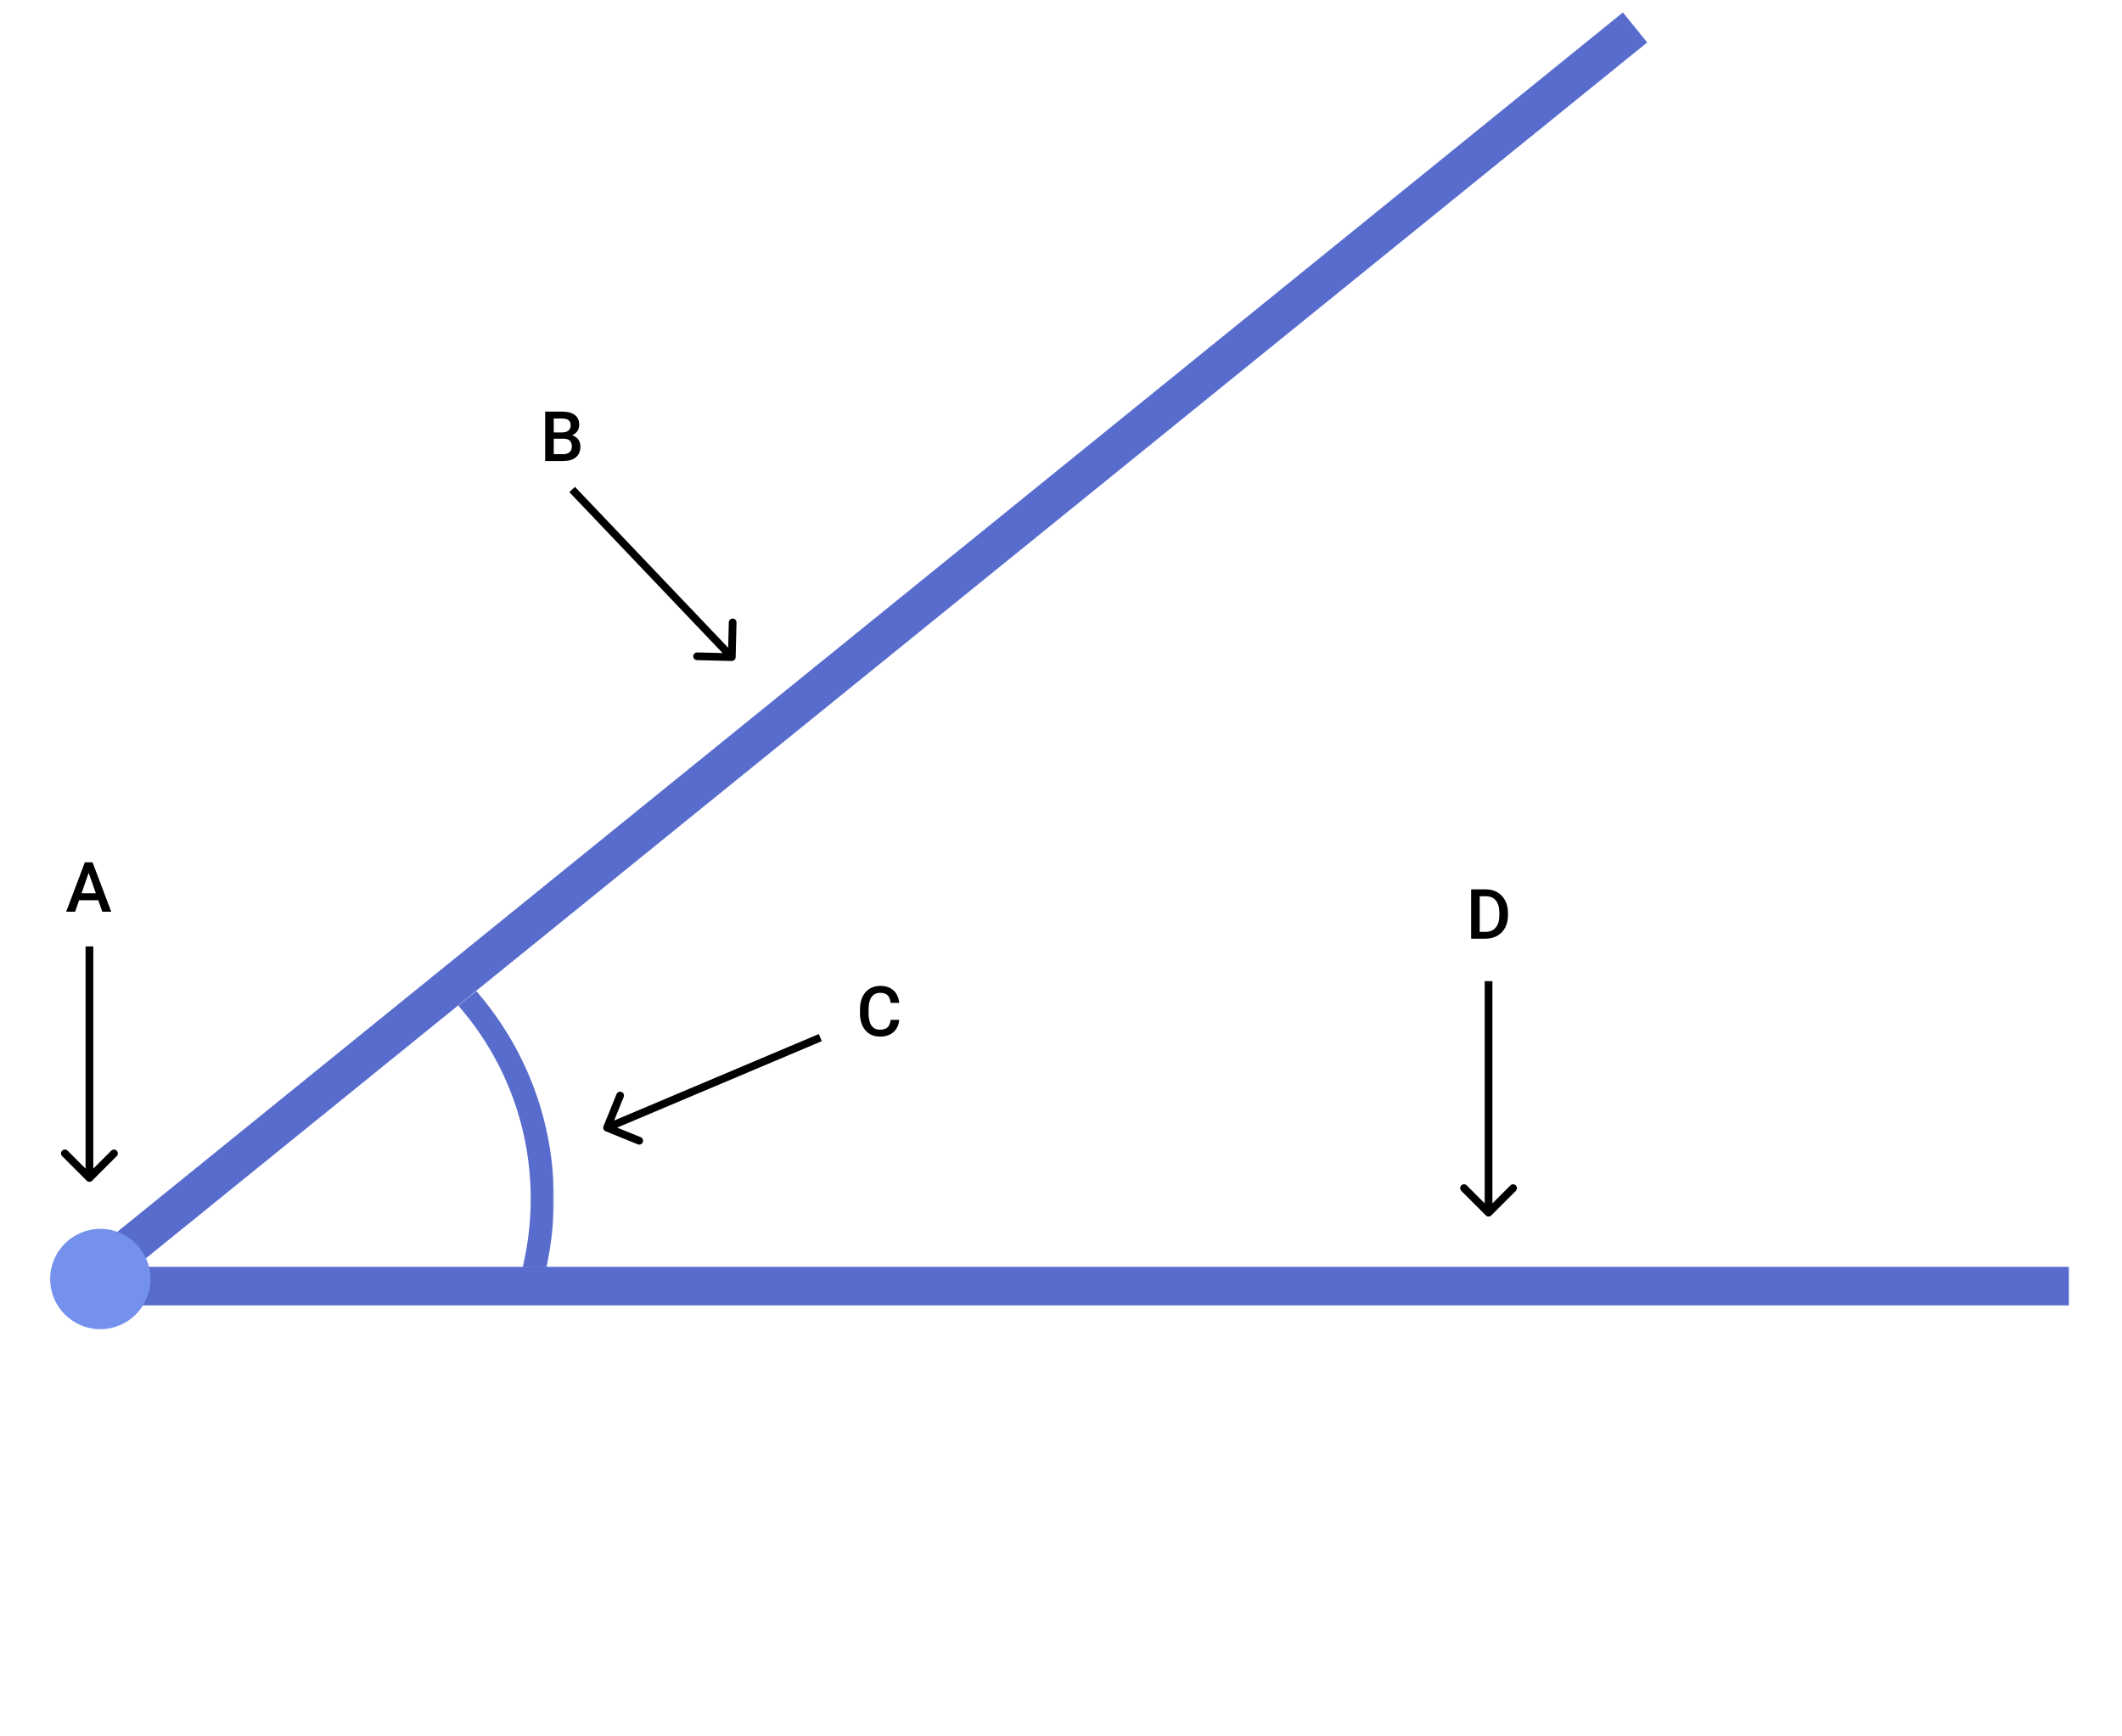 <svg width="550" height="450" viewBox="0 0 550 450" fill="none" xmlns="http://www.w3.org/2000/svg">
<mask id="path-1-outside-1" maskUnits="userSpaceOnUse" x="118.625" y="256.634" width="25" height="72" fill="black">
<rect fill="white" x="118.625" y="256.634" width="25" height="72"/>
<path fill-rule="evenodd" clip-rule="evenodd" d="M121.625 260.878C132.822 274.381 139.552 291.721 139.552 310.634C139.552 316.118 138.986 321.469 137.91 326.634H139.952C141.001 321.464 141.552 316.113 141.552 310.634C141.552 291.251 134.66 273.479 123.191 259.634L121.625 260.878Z"/>
</mask>
<path fill-rule="evenodd" clip-rule="evenodd" d="M121.625 260.878C132.822 274.381 139.552 291.721 139.552 310.634C139.552 316.118 138.986 321.469 137.91 326.634H139.952C141.001 321.464 141.552 316.113 141.552 310.634C141.552 291.251 134.66 273.479 123.191 259.634L121.625 260.878Z" fill="#576CCD"/>
<path d="M121.625 260.878L120.381 259.312L118.781 260.582L120.085 262.155L121.625 260.878ZM137.91 326.634L135.952 326.225L135.45 328.634H137.91V326.634ZM139.952 326.634V328.634H141.587L141.912 327.032L139.952 326.634ZM123.191 259.634L124.732 258.358L123.482 256.85L121.948 258.068L123.191 259.634ZM120.085 262.155C130.995 275.312 137.552 292.205 137.552 310.634H141.552C141.552 291.238 134.648 273.45 123.164 259.601L120.085 262.155ZM137.552 310.634C137.552 315.98 137.001 321.195 135.952 326.225L139.868 327.042C140.972 321.744 141.552 316.256 141.552 310.634H137.552ZM137.91 328.634H139.952V324.634H137.91V328.634ZM141.912 327.032C142.988 321.732 143.552 316.247 143.552 310.634H139.552C139.552 315.979 139.015 321.196 137.992 326.236L141.912 327.032ZM143.552 310.634C143.552 290.769 136.486 272.549 124.732 258.358L121.651 260.91C132.833 274.409 139.552 291.734 139.552 310.634H143.552ZM121.948 258.068L120.381 259.312L122.868 262.444L124.435 261.2L121.948 258.068Z" fill="#576CCD" mask="url(#path-1-outside-1)"/>
<line x1="19.671" y1="334.361" x2="423.787" y2="7.114" stroke="#576CCD" stroke-width="10"/>
<line x1="16.229" y1="333.309" x2="536.229" y2="333.309" stroke="#576CCD" stroke-width="10"/>
<circle cx="26" cy="331.471" r="13" fill="#7491ED"/>
<path d="M156.42 291.876C156.212 292.388 156.458 292.971 156.97 293.179L165.309 296.564C165.821 296.772 166.404 296.526 166.612 296.014C166.819 295.502 166.573 294.919 166.061 294.711L158.649 291.702L161.658 284.29C161.866 283.778 161.62 283.195 161.108 282.987C160.596 282.779 160.013 283.025 159.805 283.537L156.42 291.876ZM212.227 267.981L156.957 291.331L157.735 293.173L213.005 269.823L212.227 267.981Z" fill="black"/>
<path d="M189.652 171.3C190.204 171.314 190.663 170.877 190.676 170.325L190.895 161.328C190.909 160.775 190.472 160.317 189.92 160.304C189.368 160.29 188.909 160.727 188.896 161.279L188.701 169.276L180.703 169.082C180.151 169.068 179.693 169.505 179.679 170.057C179.666 170.609 180.102 171.068 180.655 171.081L189.652 171.3ZM147.571 127.543L188.952 170.99L190.4 169.611L149.02 126.164L147.571 127.543Z" fill="black"/>
<path d="M385.114 314.985C385.504 315.376 386.137 315.376 386.528 314.985L392.892 308.621C393.282 308.231 393.282 307.598 392.892 307.207C392.501 306.817 391.868 306.817 391.478 307.207L385.821 312.864L380.164 307.207C379.773 306.817 379.14 306.817 378.75 307.207C378.359 307.598 378.359 308.231 378.75 308.621L385.114 314.985ZM384.821 254.278V314.278H386.821V254.278H384.821Z" fill="black"/>
<path d="M22.472 305.985C22.863 306.376 23.496 306.376 23.886 305.985L30.25 299.621C30.641 299.231 30.641 298.598 30.25 298.207C29.86 297.817 29.227 297.817 28.836 298.207L23.179 303.864L17.522 298.207C17.132 297.817 16.498 297.817 16.108 298.207C15.717 298.598 15.717 299.231 16.108 299.621L22.472 305.985ZM22.179 245.278L22.179 305.278H24.179L24.179 245.278H22.179Z" fill="black"/>
<path d="M233.065 264.305C232.937 265.67 232.433 266.737 231.554 267.504C230.675 268.266 229.506 268.647 228.047 268.647C227.027 268.647 226.128 268.407 225.349 267.926C224.575 267.44 223.978 266.751 223.556 265.861C223.134 264.97 222.914 263.936 222.896 262.758V261.563C222.896 260.356 223.11 259.292 223.538 258.373C223.966 257.453 224.578 256.744 225.375 256.246C226.178 255.748 227.104 255.499 228.152 255.499C229.564 255.499 230.701 255.882 231.562 256.65C232.424 257.417 232.925 258.501 233.065 259.902H230.851C230.745 258.982 230.476 258.32 230.042 257.916C229.614 257.505 228.984 257.3 228.152 257.3C227.186 257.3 226.441 257.655 225.92 258.364C225.404 259.067 225.141 260.101 225.129 261.466V262.6C225.129 263.983 225.375 265.038 225.867 265.764C226.365 266.491 227.092 266.854 228.047 266.854C228.92 266.854 229.576 266.658 230.016 266.265C230.455 265.873 230.733 265.219 230.851 264.305H233.065Z" fill="black"/>
<path d="M141.301 119.471V106.674H145.687C147.134 106.674 148.235 106.964 148.991 107.544C149.747 108.124 150.125 108.989 150.125 110.137C150.125 110.723 149.967 111.25 149.65 111.719C149.334 112.188 148.871 112.551 148.262 112.809C148.953 112.997 149.486 113.351 149.861 113.873C150.242 114.388 150.433 115.009 150.433 115.736C150.433 116.937 150.046 117.86 149.272 118.504C148.505 119.149 147.403 119.471 145.968 119.471H141.301ZM143.524 113.697V117.696H145.994C146.691 117.696 147.236 117.523 147.629 117.177C148.021 116.832 148.218 116.351 148.218 115.736C148.218 114.406 147.538 113.726 146.179 113.697H143.524ZM143.524 112.062H145.704C146.396 112.062 146.935 111.907 147.321 111.596C147.714 111.28 147.91 110.834 147.91 110.26C147.91 109.627 147.729 109.17 147.365 108.889C147.008 108.608 146.448 108.467 145.687 108.467H143.524V112.062Z" fill="black"/>
<path d="M381.301 243.278V230.481H385.08C386.211 230.481 387.213 230.733 388.086 231.237C388.965 231.741 389.645 232.455 390.125 233.381C390.605 234.307 390.846 235.368 390.846 236.563V237.204C390.846 238.417 390.603 239.484 390.116 240.404C389.636 241.324 388.947 242.033 388.051 242.531C387.16 243.029 386.138 243.278 384.983 243.278H381.301ZM383.524 232.274V241.502H384.975C386.141 241.502 387.034 241.139 387.655 240.412C388.282 239.68 388.602 238.631 388.613 237.266V236.554C388.613 235.165 388.312 234.105 387.708 233.372C387.104 232.64 386.229 232.274 385.08 232.274H383.524Z" fill="black"/>
<path d="M25.464 233.298H20.507L19.47 236.278H17.158L21.992 223.481H23.987L28.83 236.278H26.51L25.464 233.298ZM21.131 231.505H24.84L22.985 226.197L21.131 231.505Z" fill="black"/>
</svg>
